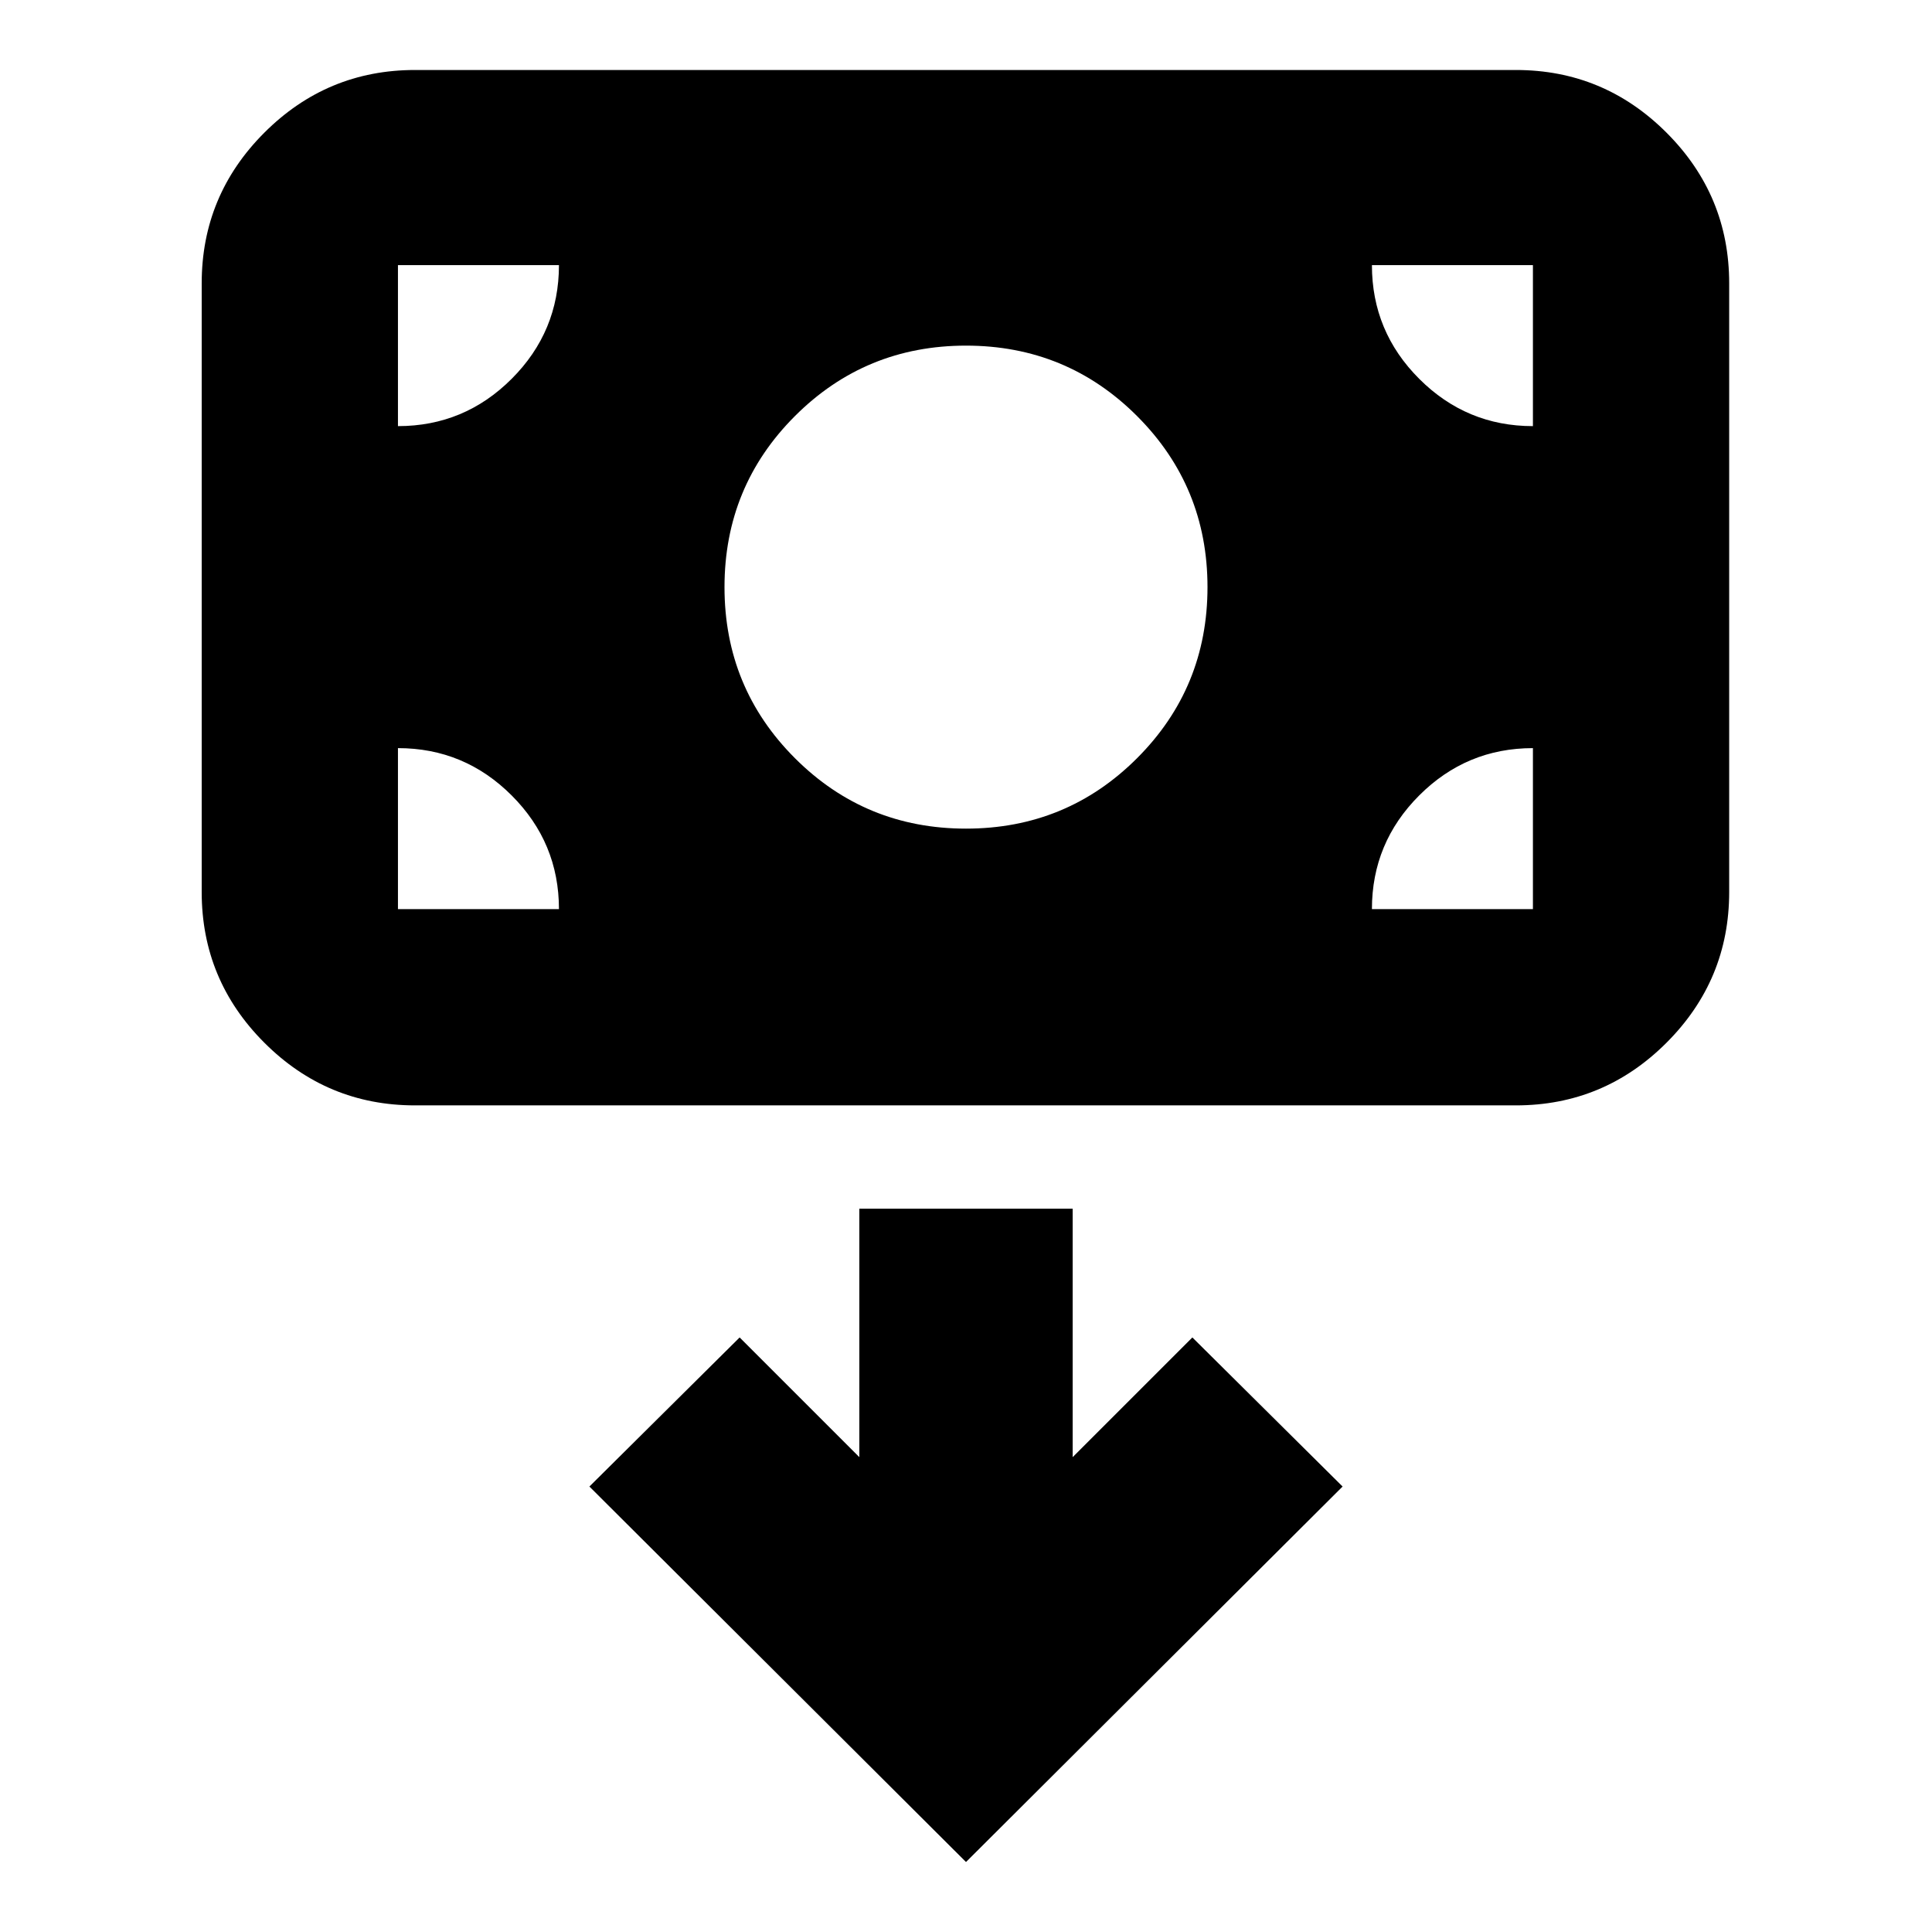 <svg xmlns="http://www.w3.org/2000/svg" height="24" viewBox="0 -960 960 960" width="24"><path d="M480-548.26q50 0 85-35t35-85q0-50-35-85t-85-35q-50 0-85 35t-35 85q0 50 35 85t85 35ZM206.22-410.74q-43.73 0-74.87-31.14-31.13-31.14-31.13-74.86v-302.48q0-43.72 31.13-74.86 31.14-31.14 74.87-31.14h547q43.72 0 74.86 31.14t31.14 74.86v302.48q0 43.72-31.14 74.86t-74.86 31.14h-547ZM480-34.78l187.13-186.57-74.65-74.08L533-235.96v-123.47H427v123.47l-59.48-59.47-74.65 74.08L480-34.78ZM197.74-588.26v80h80q0-33-23.5-56.5t-56.5-23.5Zm483.96 80h80v-80q-33 0-56.5 23.5t-23.5 56.5Zm80-240v-80h-80q0 33 23.5 56.5t56.5 23.5Zm-483.96-80h-80v80q33 0 56.5-23.5t23.5-56.5Z"/></svg>